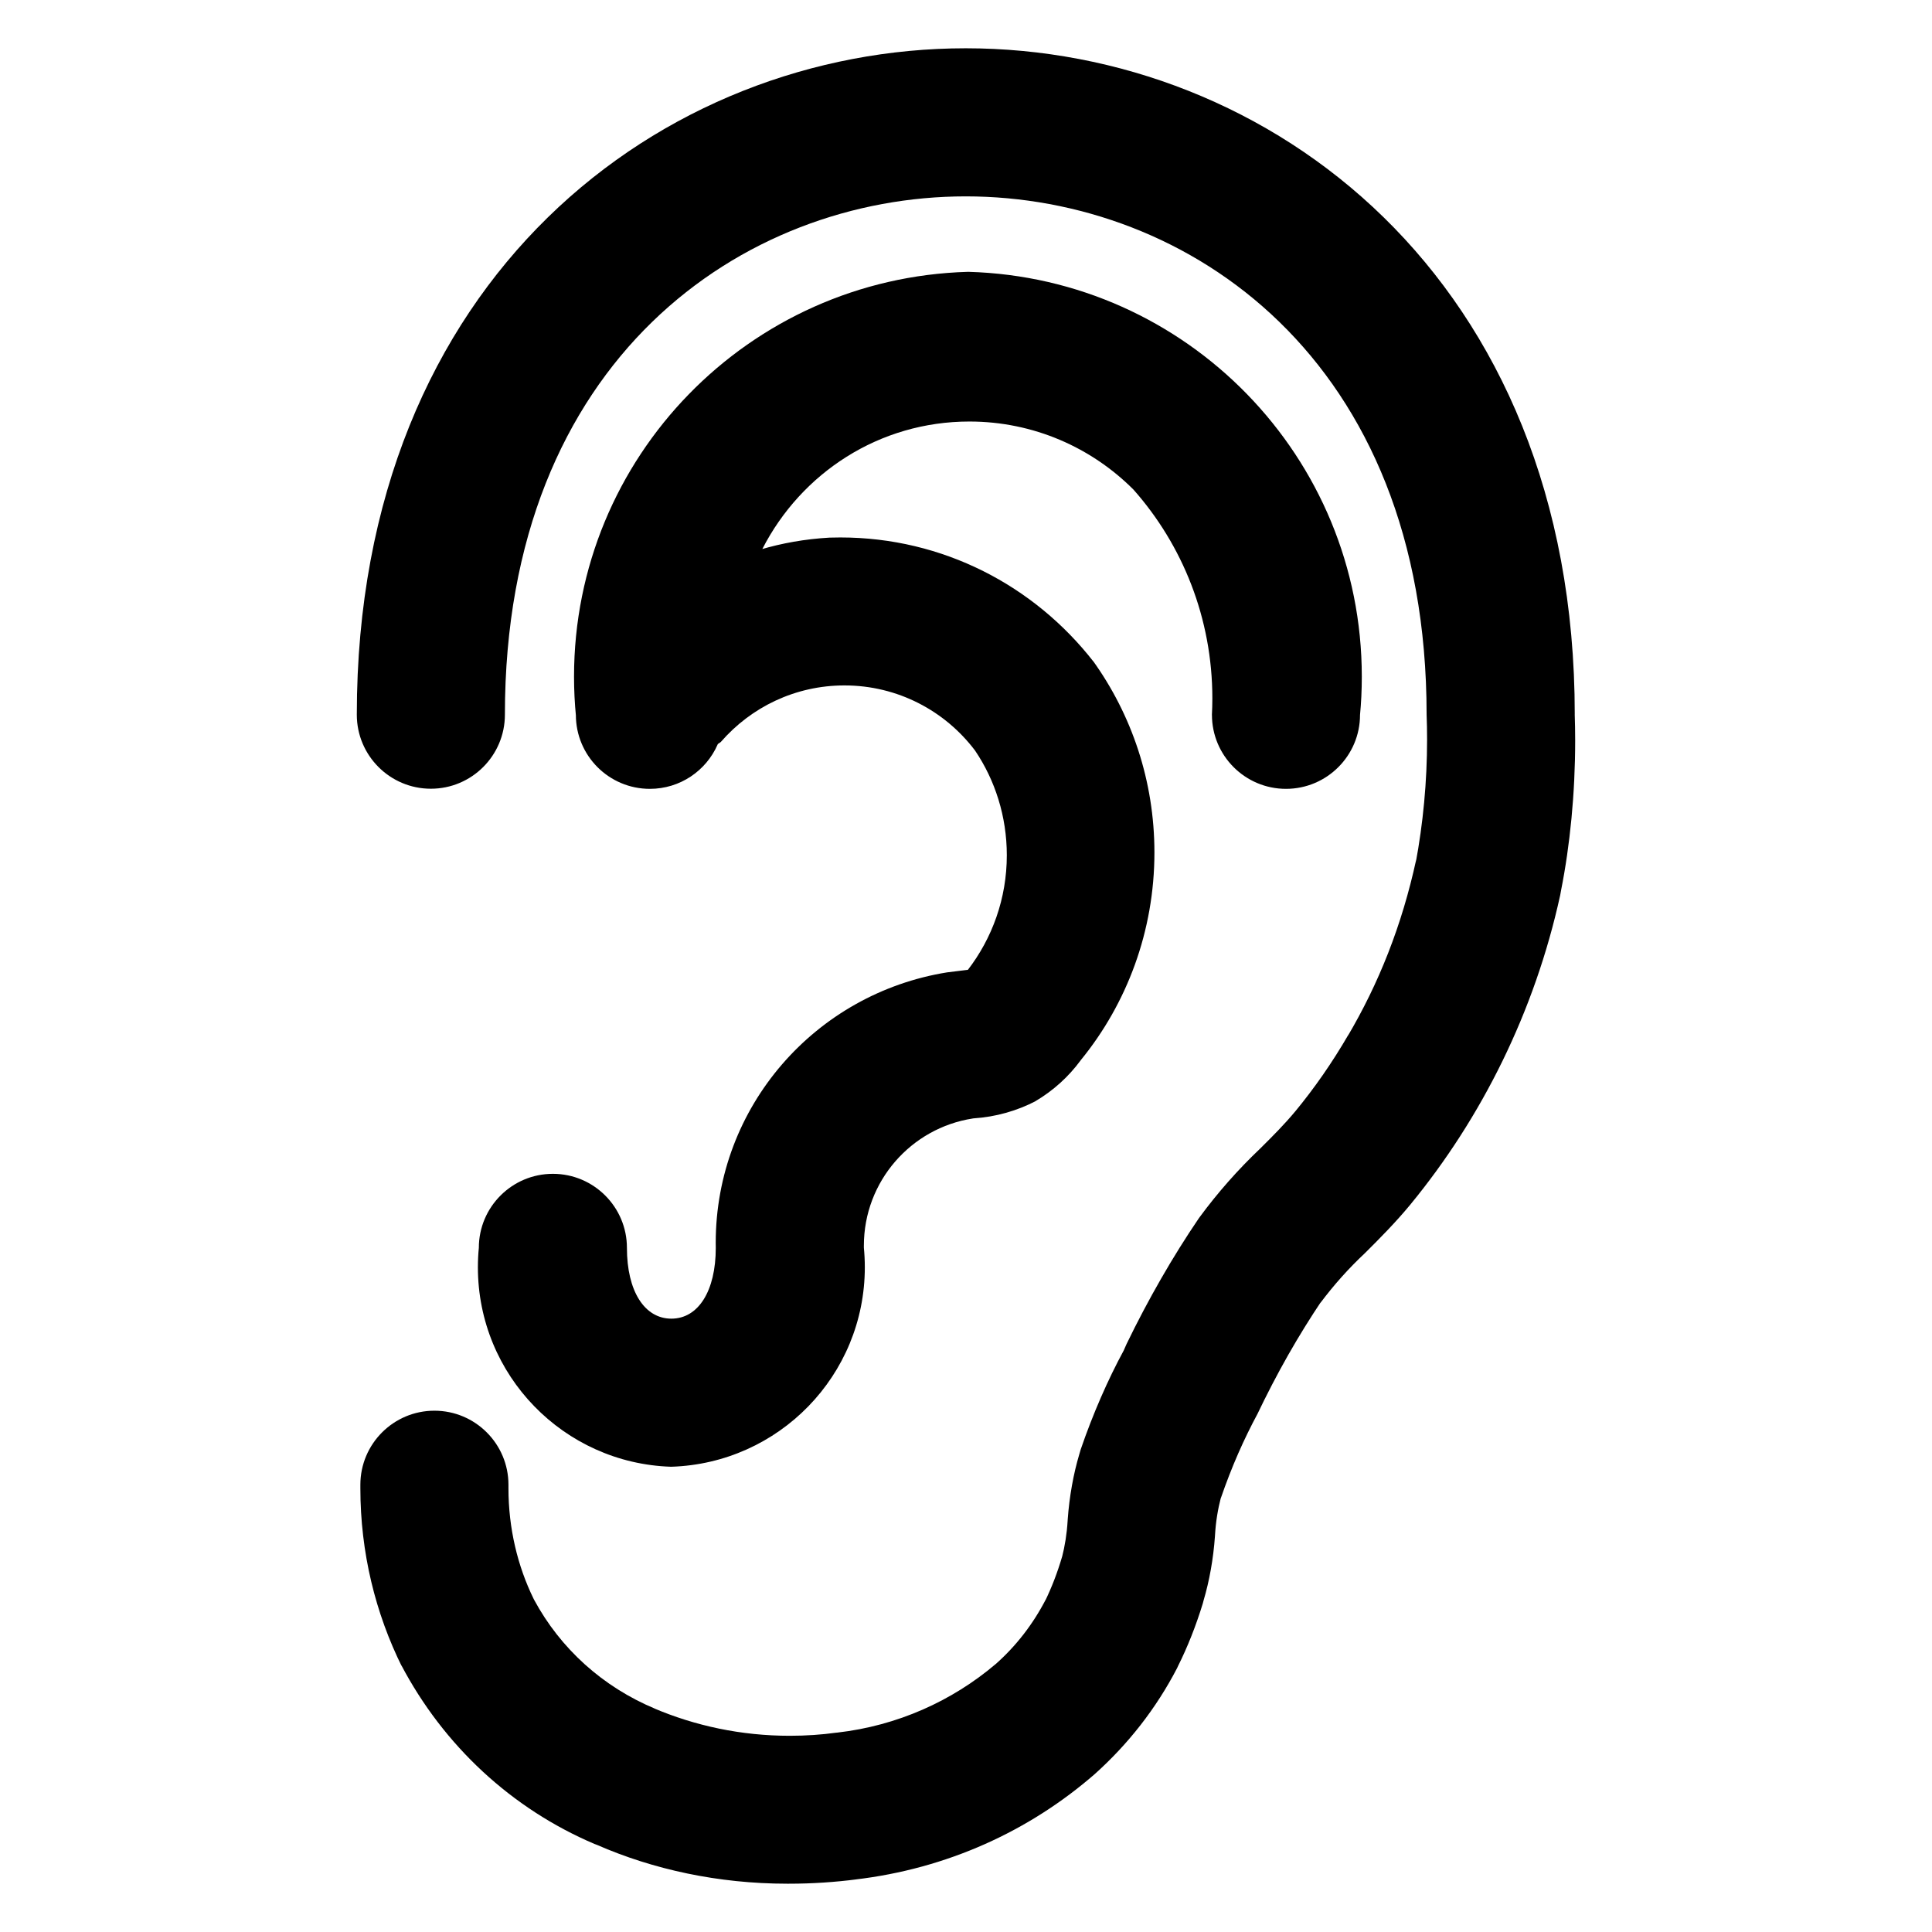 <?xml version="1.0" encoding="UTF-8" standalone="no"?>
<!-- Generator: Adobe Illustrator 15.1.0, SVG Export Plug-In . SVG Version: 6.00 Build 0)  -->

<svg
   version="1.1"
   id="Layer_3"
   x="0px"
   y="0px"
   width="283.46px"
   height="283.46px"
   viewBox="0 0 283.46 283.46"
   style="enable-background:new 0 0 283.46 283.46;"
   xml:space="preserve"
   sodipodi:docname="listen.svg"
   inkscape:version="1.2.2 (b0a8486541, 2022-12-01)"
   xmlns:inkscape="http://www.inkscape.org/namespaces/inkscape"
   xmlns:sodipodi="http://sodipodi.sourceforge.net/DTD/sodipodi-0.dtd"
   xmlns="http://www.w3.org/2000/svg"
   xmlns:svg="http://www.w3.org/2000/svg"><defs
   id="defs9701" /><sodipodi:namedview
   id="namedview9699"
   pagecolor="#ffffff"
   bordercolor="#000000"
   borderopacity="0.25"
   inkscape:showpageshadow="2"
   inkscape:pageopacity="0.0"
   inkscape:pagecheckerboard="0"
   inkscape:deskcolor="#d1d1d1"
   showgrid="false"
   inkscape:zoom="0.37042265"
   inkscape:cx="-894.92368"
   inkscape:cy="580.41807"
   inkscape:window-width="1920"
   inkscape:window-height="1015"
   inkscape:window-x="0"
   inkscape:window-y="0"
   inkscape:window-maximized="1"
   inkscape:current-layer="Layer_3" />

<g
   style="fill:#000000"
   id="g9831"
   transform="matrix(8.691,0,0,8.691,-5.792,0.565)"><path
     d="M 16.97,0.75 C 11.862,0.75 6.69,4.614 6.69,12 c 0,0.69 0.56,1.25 1.25,1.25 0.69,0 1.25,-0.56 1.25,-1.25 v 0 c 0,-6.012 4.033,-8.75 7.78,-8.75 3.747,0 7.78,2.738 7.78,8.75 0.005,0.124 0.008,0.27 0.008,0.416 0,0.717 -0.067,1.418 -0.194,2.098 l 0.011,-0.07 c -0.241,1.112 -0.633,2.096 -1.162,2.991 l 0.025,-0.046 c -0.286,0.493 -0.583,0.917 -0.911,1.315 l 0.013,-0.016 c -0.188,0.227 -0.393,0.432 -0.598,0.635 -0.378,0.359 -0.72,0.747 -1.026,1.163 l -0.017,0.024 c -0.429,0.631 -0.849,1.359 -1.216,2.118 l -0.046,0.105 c -0.266,0.49 -0.52,1.069 -0.726,1.67 l -0.024,0.082 c -0.098,0.328 -0.168,0.711 -0.196,1.105 l -10e-4,0.018 c -0.013,0.22 -0.046,0.426 -0.097,0.624 l 0.005,-0.022 c -0.083,0.282 -0.177,0.522 -0.288,0.752 l 0.013,-0.029 c -0.221,0.427 -0.505,0.79 -0.845,1.092 l -0.004,0.003 c -0.733,0.622 -1.657,1.04 -2.672,1.156 l -0.023,0.002 c -0.235,0.033 -0.506,0.052 -0.781,0.052 -0.818,0 -1.597,-0.167 -2.304,-0.469 l 0.038,0.015 C 10.839,28.413 10.125,27.762 9.683,26.942 L 9.672,26.92 C 9.406,26.376 9.25,25.737 9.25,25.061 c 0,-0.021 0,-0.043 0,-0.064 V 25 C 9.25,24.31 8.69,23.75 8,23.75 7.31,23.75 6.75,24.31 6.75,25 v 0 c 0,0.018 0,0.038 0,0.059 0,1.085 0.254,2.111 0.706,3.021 L 7.438,28.04 c 0.72,1.368 1.868,2.429 3.262,3.023 l 0.043,0.016 c 0.947,0.415 2.051,0.656 3.211,0.656 0.011,0 0.022,0 0.034,0 h -0.002 c 0.392,0 0.778,-0.026 1.156,-0.075 l -0.045,0.005 c 1.561,-0.182 2.947,-0.821 4.049,-1.779 l -0.009,0.008 c 0.574,-0.512 1.049,-1.12 1.402,-1.801 l 0.016,-0.035 c 0.155,-0.309 0.301,-0.675 0.417,-1.055 l 0.013,-0.05 c 0.096,-0.323 0.165,-0.699 0.192,-1.087 l 0.001,-0.017 c 0.013,-0.226 0.048,-0.437 0.101,-0.64 l -0.005,0.023 c 0.187,-0.542 0.39,-0.999 0.625,-1.436 l -0.025,0.051 c 0.354,-0.743 0.713,-1.369 1.113,-1.965 l -0.035,0.055 c 0.235,-0.314 0.484,-0.591 0.754,-0.844 l 0.003,-0.003 c 0.262,-0.26 0.521,-0.523 0.762,-0.814 1.214,-1.476 2.104,-3.266 2.534,-5.228 l 0.015,-0.083 c 0.151,-0.76 0.238,-1.634 0.238,-2.528 0,-0.154 -0.003,-0.307 -0.008,-0.459 L 27.251,12 c 0,-7.386 -5.172,-11.25 -10.28,-11.25 z m -0.314,15.6 c -2.227,0.358 -3.907,2.266 -3.907,4.566 0,0.03 0,0.059 10e-4,0.089 v -0.004 c 0,0.727 -0.294,1.195 -0.75,1.195 -0.456,0 -0.75,-0.469 -0.75,-1.195 0,-0.69 -0.56,-1.25 -1.25,-1.25 -0.69,0 -1.25,0.56 -1.25,1.25 v 0 c -0.01,0.098 -0.016,0.212 -0.016,0.327 0,1.825 1.45,3.31 3.261,3.368 H 12 c 1.816,-0.058 3.266,-1.543 3.266,-3.368 0,-0.115 -0.006,-0.229 -0.017,-0.341 l 10e-4,0.014 c 0,-0.011 0,-0.024 0,-0.037 0,-1.086 0.796,-1.985 1.837,-2.147 l 0.012,-0.002 c 0.384,-0.025 0.739,-0.129 1.057,-0.294 l -0.015,0.007 c 0.308,-0.182 0.565,-0.416 0.768,-0.692 l 0.005,-0.007 c 0.773,-0.948 1.241,-2.171 1.241,-3.503 0,-1.208 -0.385,-2.327 -1.04,-3.239 l 0.011,0.017 c -0.998,-1.28 -2.54,-2.096 -4.273,-2.096 -0.065,0 -0.13,0.001 -0.194,0.003 h 0.009 c -0.413,0.024 -0.801,0.093 -1.17,0.203 l 0.037,-0.009 c 0.659,-1.288 1.976,-2.154 3.496,-2.154 1.083,0 2.063,0.44 2.771,1.15 v 0 c 0.827,0.934 1.331,2.17 1.331,3.524 0,0.097 -0.003,0.194 -0.008,0.29 l 0.001,-0.013 c 0,0.69 0.56,1.25 1.25,1.25 0.69,0 1.25,-0.56 1.25,-1.25 v 0 c 0.019,-0.193 0.03,-0.417 0.03,-0.644 0,-3.71 -2.955,-6.73 -6.64,-6.834 h -0.01 c -3.694,0.105 -6.649,3.124 -6.649,6.834 0,0.227 0.011,0.451 0.033,0.672 l -0.002,-0.028 c 0,0 0,10e-4 0,10e-4 0,0.69 0.559,1.249 1.249,1.249 0.511,0 0.95,-0.306 1.143,-0.746 l 0.003,-0.008 c 0.017,-0.017 0.039,-0.023 0.055,-0.041 0.509,-0.584 1.254,-0.951 2.084,-0.951 0.899,0 1.698,0.43 2.202,1.096 l 0.005,0.007 c 0.334,0.495 0.534,1.106 0.534,1.763 0,0.731 -0.247,1.405 -0.662,1.942 l 0.005,-0.007 z"
     id="path9822" /></g></svg>
